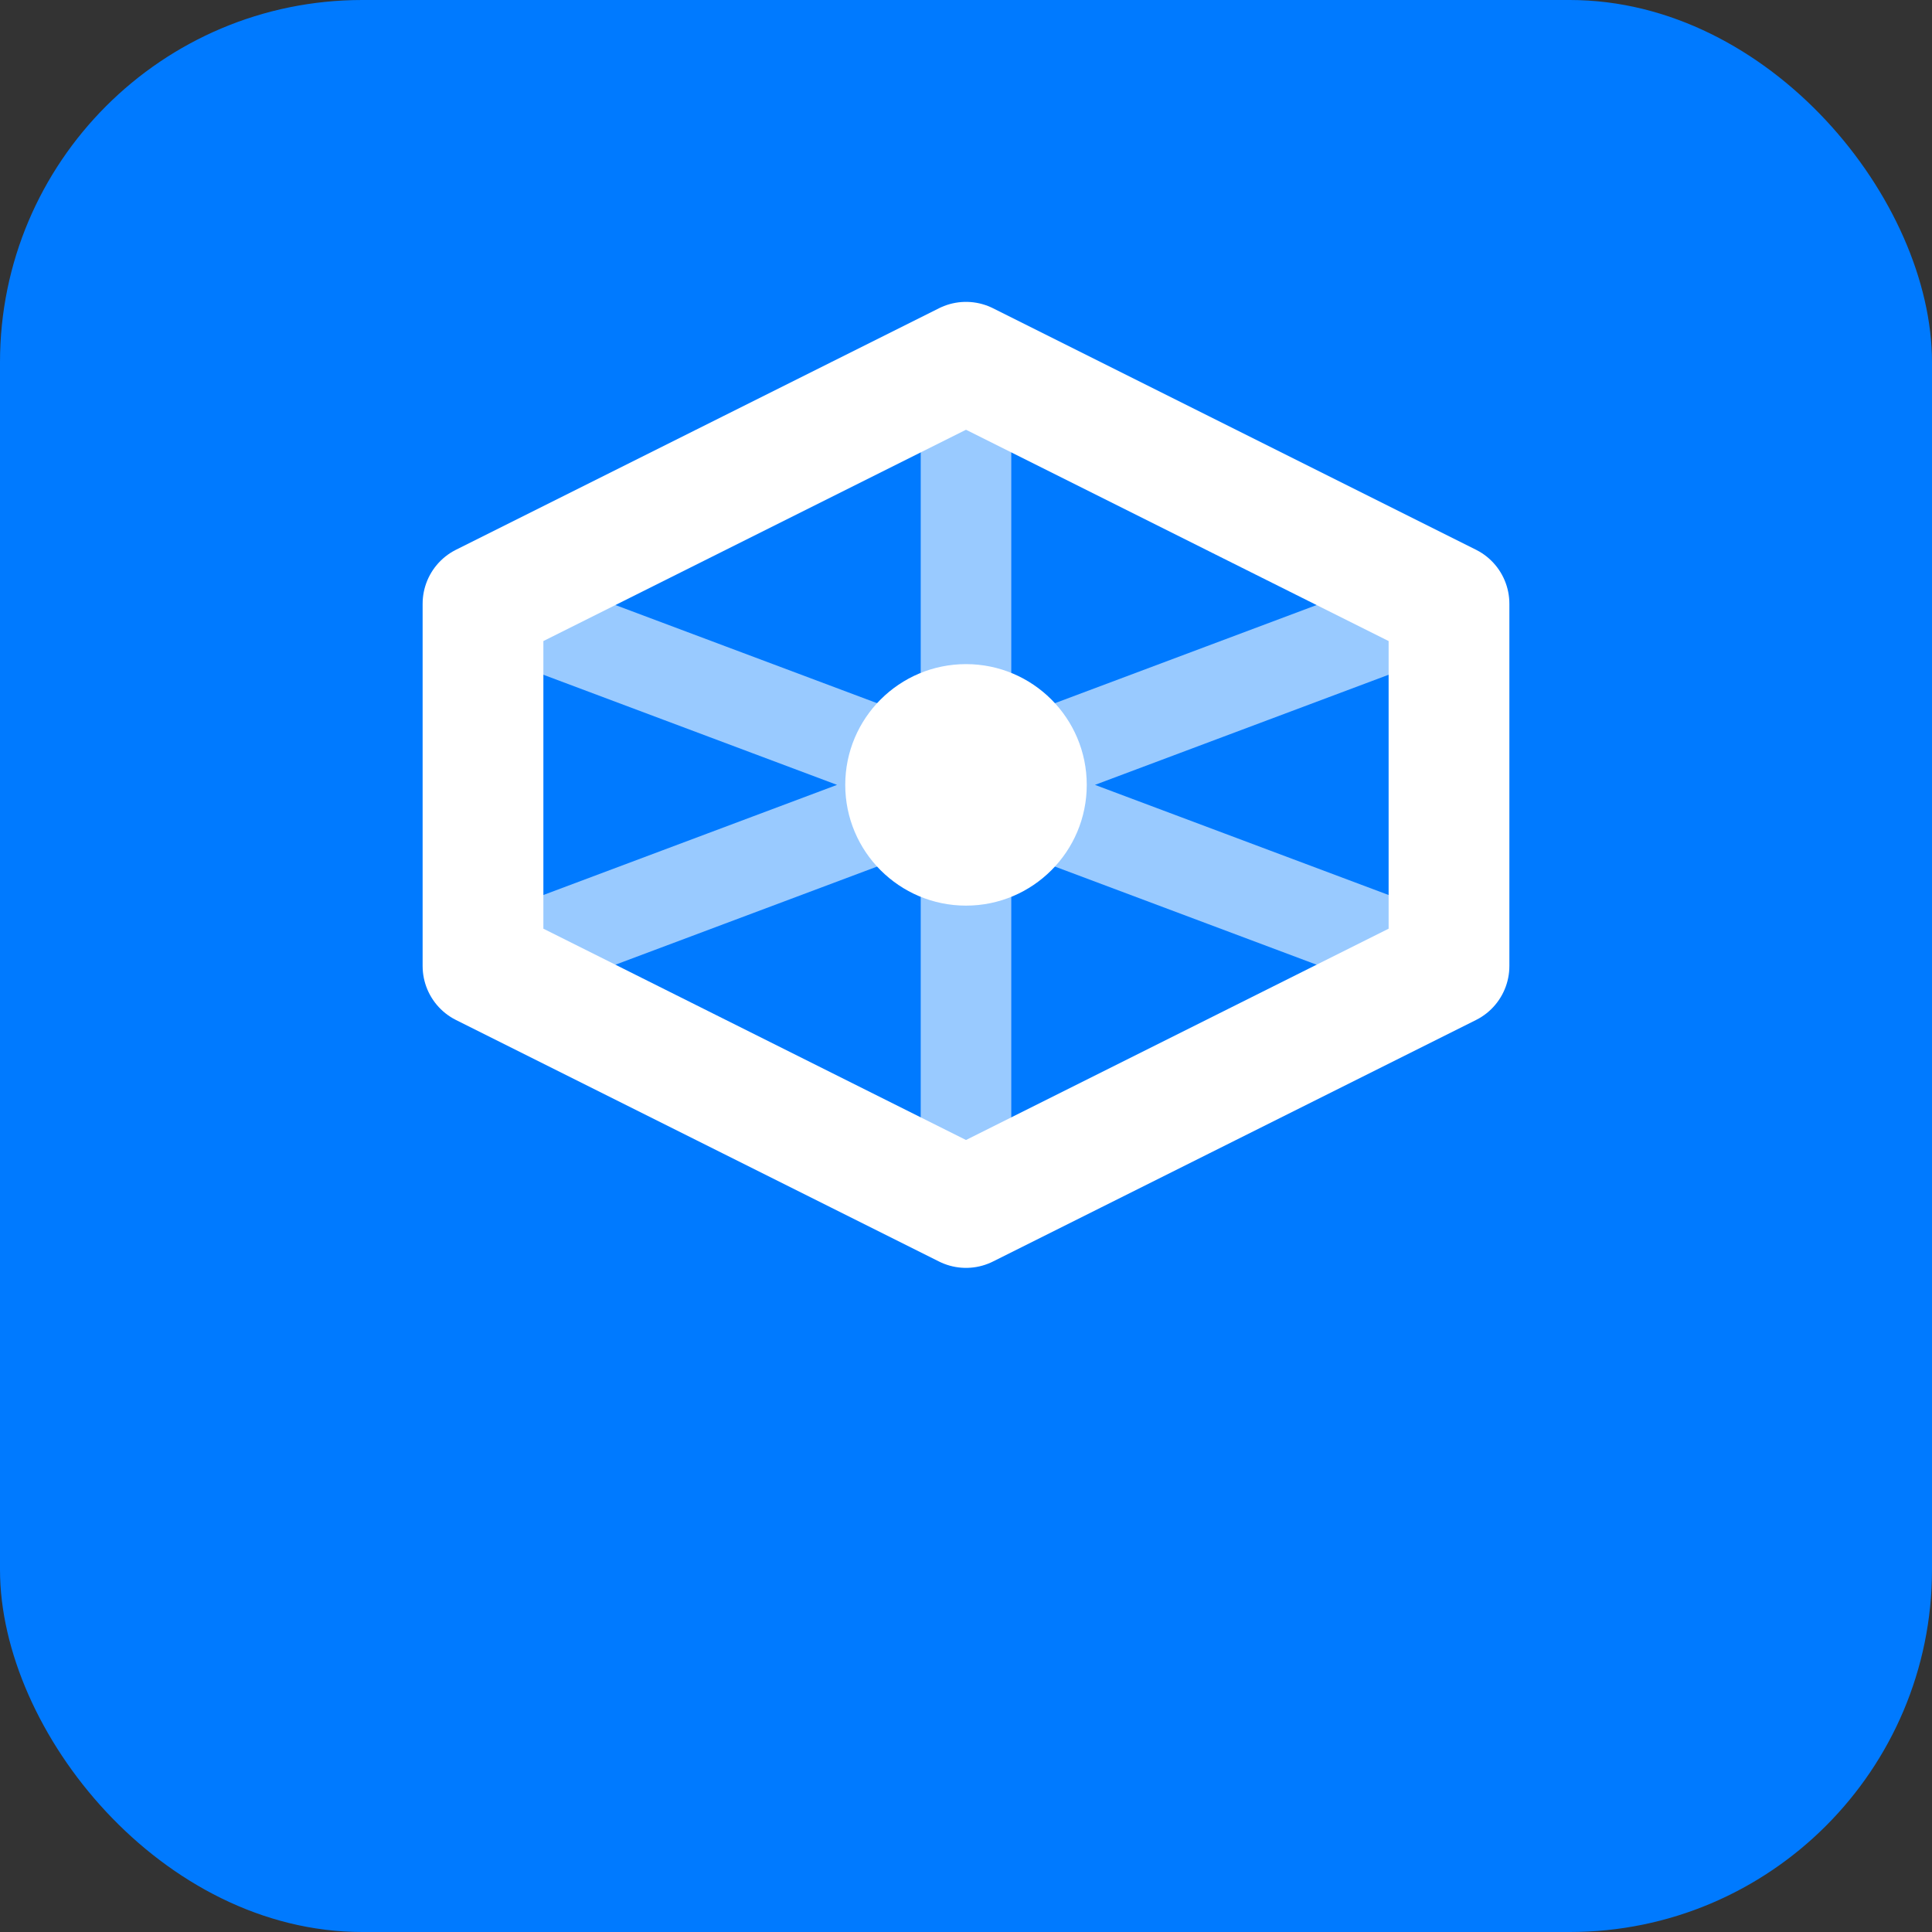 <svg width="32" height="32" viewBox="0 0 32 32" fill="none" xmlns="http://www.w3.org/2000/svg">
  <rect x="0" y="0" width="32" height="32" fill="#333333" stroke="none"/>
  <rect width="32" height="32" rx="6" fill="#007AFF"/>
  <path d="M8 10L16 6L24 10V16L16 20L8 16V10Z" fill="none" stroke="white" stroke-width="2" stroke-linejoin="round"/>
  <path d="M16 6V20M8 10L24 16M24 10L8 16" stroke="white" stroke-width="1.5" stroke-opacity="0.6"/>
  <circle cx="16" cy="13" r="2" fill="white"/>
</svg>

